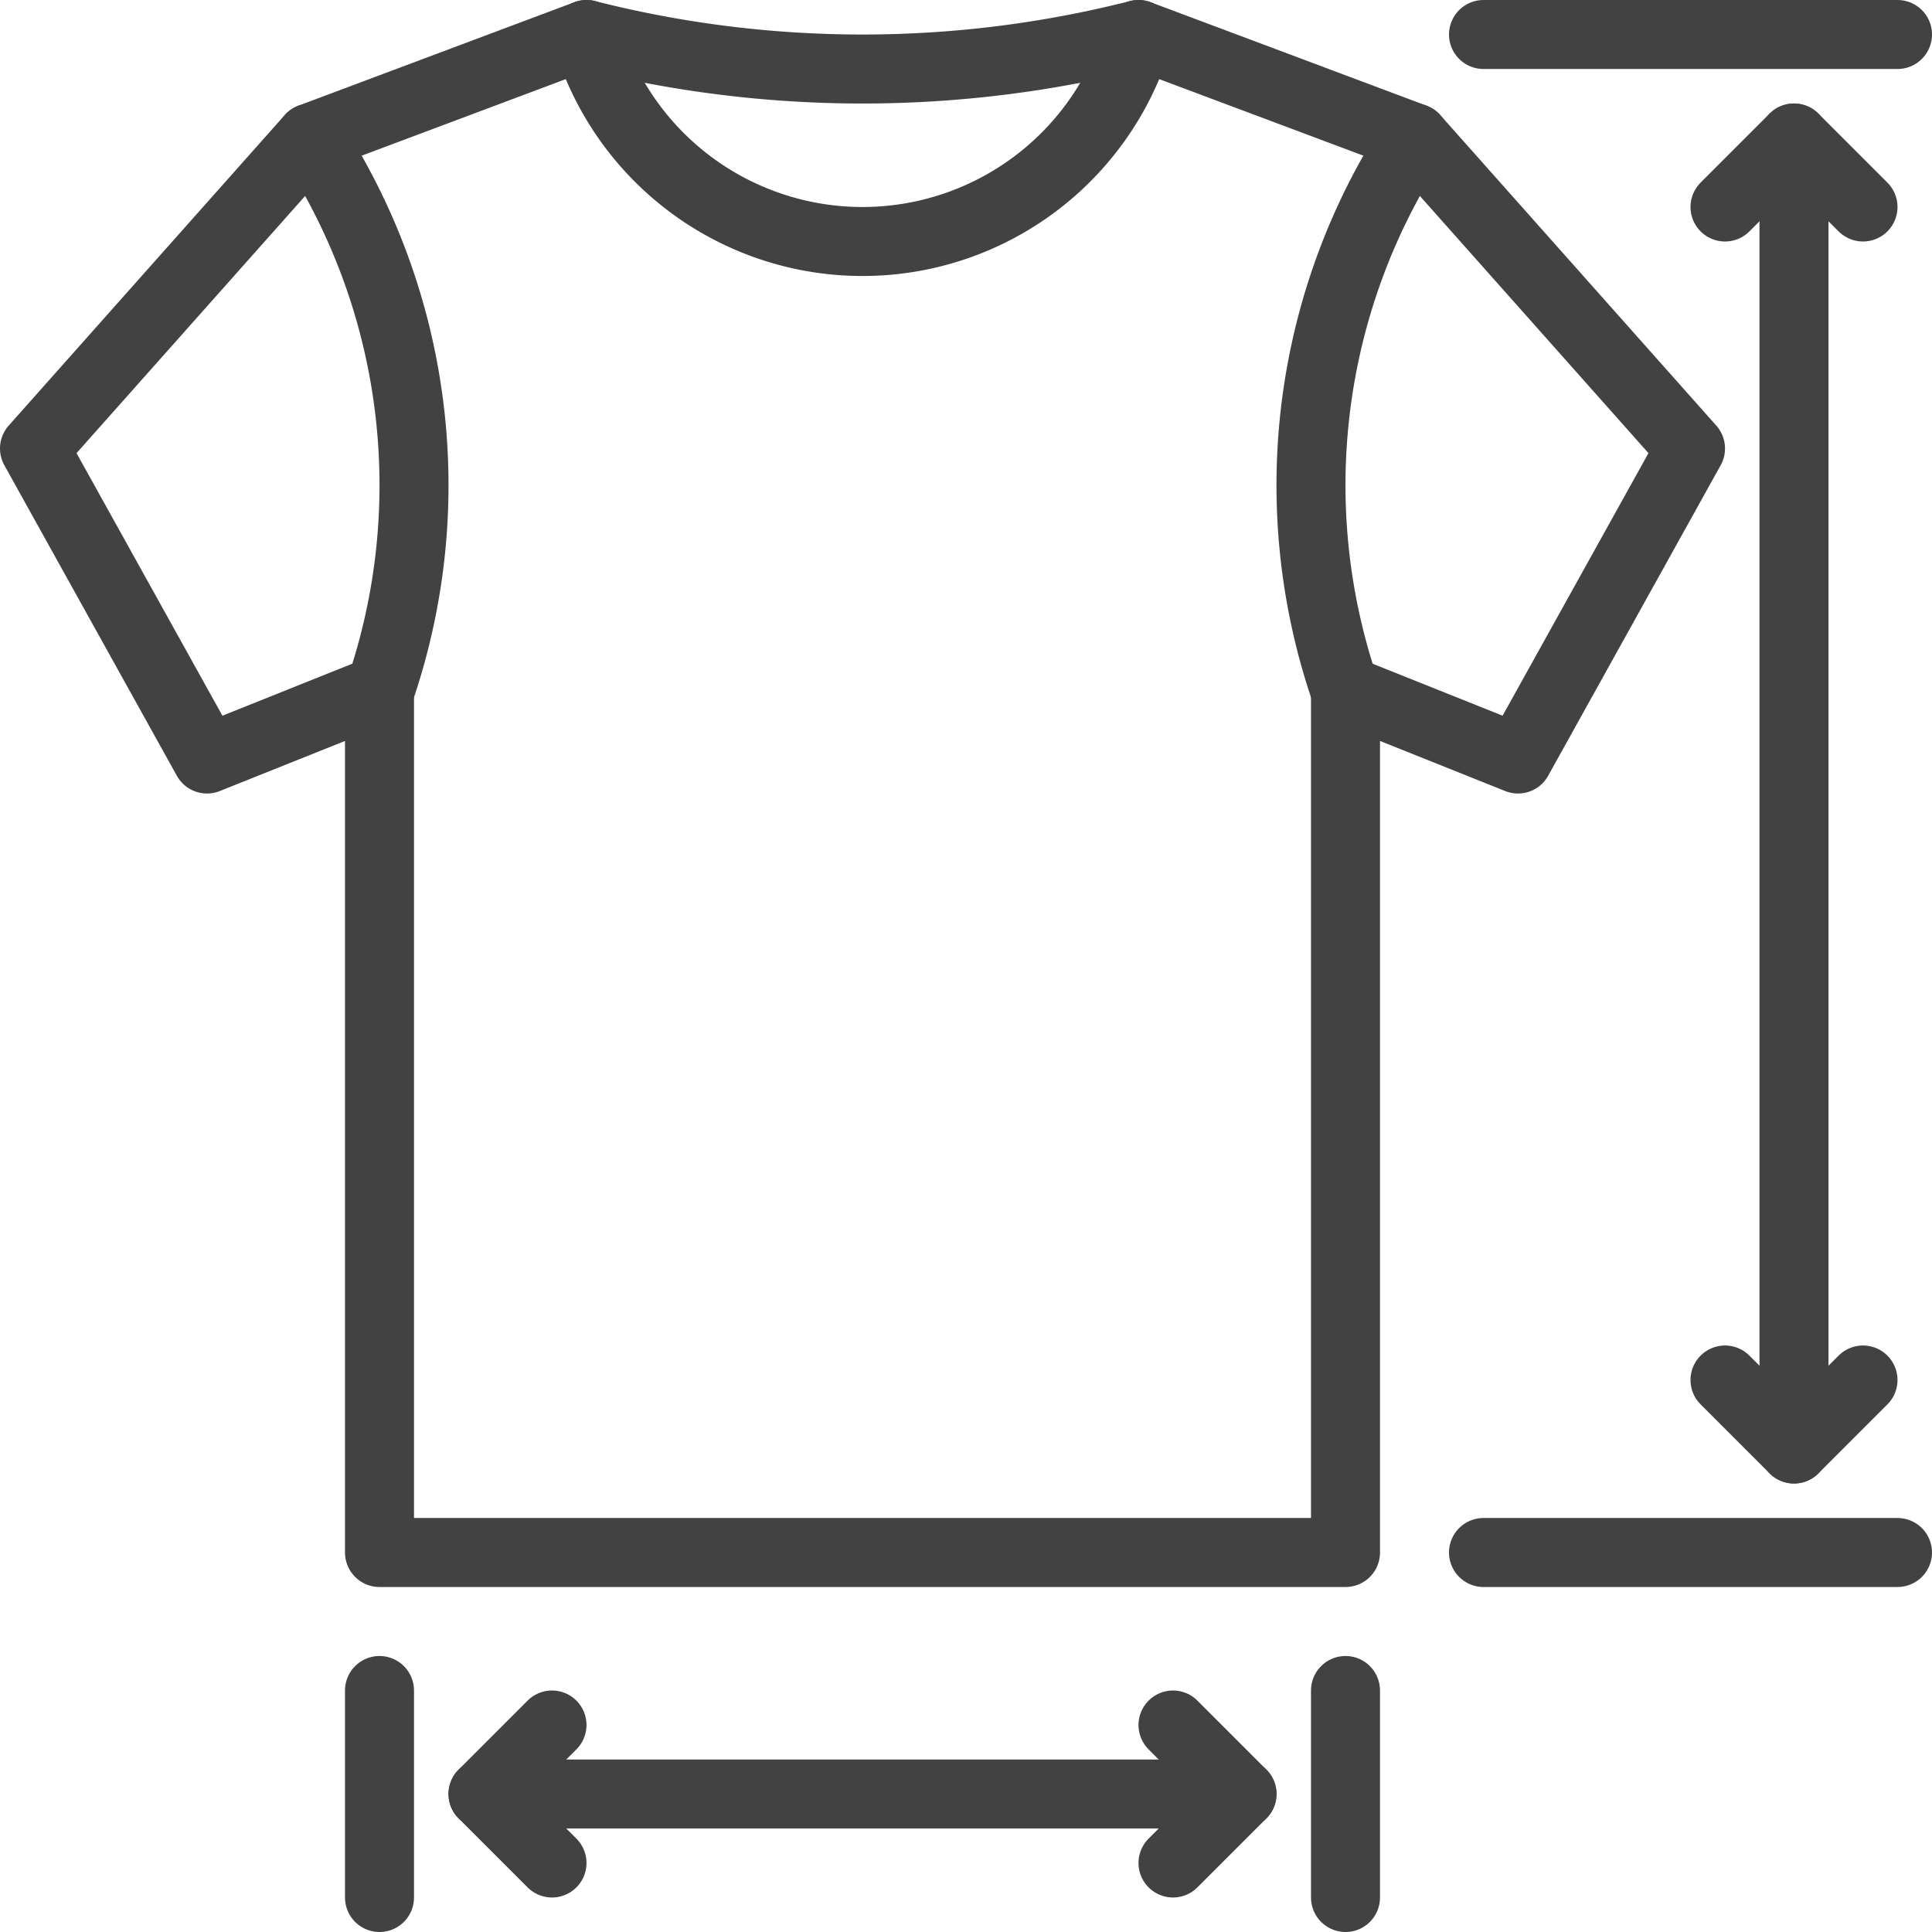<svg xmlns="http://www.w3.org/2000/svg" viewBox="0 0 280 280"><defs><style>.cls-1{fill:none;stroke:#424242;stroke-linecap:round;stroke-linejoin:round;stroke-width:10px;}</style></defs><g id="Layer_2" data-name="Layer 2"><g id="Icons"><path class="cls-1" d="M194.92,100A91.91,91.91,0,0,1,205,20"/><path class="cls-1" d="M55.08,100A91.91,91.91,0,0,0,45,20"/><path class="cls-1" d="M165,5A162.42,162.42,0,0,1,85,5L45,20,5,65l25,45,25-10V225H195V100l25,10,25-45L205,20Z"/><path class="cls-1" d="M85,5a41.67,41.67,0,0,0,40,30A41.67,41.67,0,0,0,165,5"/><line class="cls-1" x1="195" y1="245" x2="195" y2="275"/><line class="cls-1" x1="55" y1="245" x2="55" y2="275"/><polyline class="cls-1" points="170 250 180 260 170 270"/><polyline class="cls-1" points="80 250 70 260 80 270"/><line class="cls-1" x1="180" y1="260" x2="70" y2="260"/><line class="cls-1" x1="215" y1="5" x2="275" y2="5"/><line class="cls-1" x1="215" y1="225" x2="275" y2="225"/><polyline class="cls-1" points="250 30 260 20 270 30"/><polyline class="cls-1" points="250 200 260 210 270 200"/><line class="cls-1" x1="260" y1="20" x2="260" y2="210"/></g></g></svg>